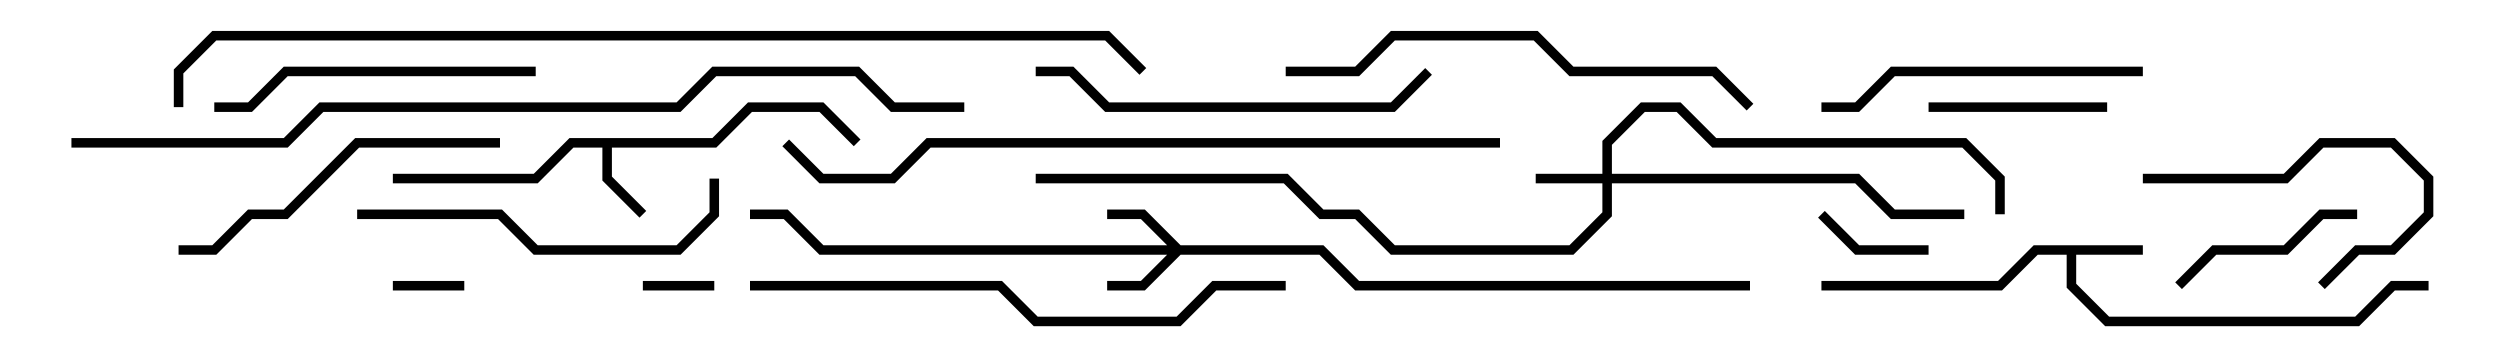 <svg version="1.1" width="105" height="15" xmlns="http://www.w3.org/2000/svg"><path d="M90,10.3L90,10.7L87.2,10.7L87.2,11.917L88.583,13.3L98.917,13.3L100.417,11.8L102,11.8L102,12.2L100.583,12.2L99.083,13.7L88.417,13.7L86.8,12.083L86.8,10.7L85.583,10.7L84.083,12.2L76.5,12.2L76.5,11.8L83.917,11.8L85.417,10.3z" stroke="none"/><path d="M29.917,5.8L31.417,4.3L34.583,4.3L36.141,5.859L35.859,6.141L34.417,4.7L31.583,4.7L30.083,6.2L25.7,6.2L25.7,7.417L27.141,8.859L26.859,9.141L25.3,7.583L25.3,6.2L24.083,6.2L22.583,7.7L16.5,7.7L16.5,7.3L22.417,7.3L23.917,5.8z" stroke="none"/><path d="M67.3,7.3L67.3,5.917L68.917,4.3L70.583,4.3L72.083,5.8L82.583,5.8L84.2,7.417L84.2,9L83.8,9L83.8,7.583L82.417,6.2L71.917,6.2L70.417,4.7L69.083,4.7L67.7,6.083L67.7,7.3L78.083,7.3L79.583,8.8L82.5,8.8L82.5,9.2L79.417,9.2L77.917,7.7L67.7,7.7L67.7,9.083L66.083,10.7L58.417,10.7L56.917,9.2L55.417,9.2L53.917,7.7L43.5,7.7L43.5,7.3L54.083,7.3L55.583,8.8L57.083,8.8L58.583,10.3L65.917,10.3L67.3,8.917L67.3,7.7L64.5,7.7L64.5,7.3z" stroke="none"/><path d="M49.583,10.3L55.583,10.3L57.083,11.8L73.5,11.8L73.5,12.2L56.917,12.2L55.417,10.7L49.583,10.7L48.083,12.2L46.5,12.2L46.5,11.8L47.917,11.8L49.017,10.7L34.417,10.7L32.917,9.2L31.5,9.2L31.5,8.8L33.083,8.8L34.583,10.3L49.017,10.3L47.917,9.2L46.5,9.2L46.5,8.8L48.083,8.8z" stroke="none"/><path d="M30,11.8L30,12.2L27,12.2L27,11.8z" stroke="none"/><path d="M19.5,11.8L19.5,12.2L16.5,12.2L16.5,11.8z" stroke="none"/><path d="M81,10.3L81,10.7L77.917,10.7L76.359,9.141L76.641,8.859L78.083,10.3z" stroke="none"/><path d="M88.5,4.3L88.5,4.7L81,4.7L81,4.3z" stroke="none"/><path d="M99,8.8L99,9.2L97.583,9.2L96.083,10.7L93.083,10.7L91.641,12.141L91.359,11.859L92.917,10.3L95.917,10.3L97.417,8.8z" stroke="none"/><path d="M97.641,12.141L97.359,11.859L98.917,10.3L100.417,10.3L101.8,8.917L101.8,7.583L100.417,6.2L97.583,6.2L96.083,7.7L90,7.7L90,7.3L95.917,7.3L97.417,5.8L100.583,5.8L102.2,7.417L102.2,9.083L100.583,10.7L99.083,10.7z" stroke="none"/><path d="M90,2.8L90,3.2L79.583,3.2L78.083,4.7L76.5,4.7L76.5,4.3L77.917,4.3L79.417,2.8z" stroke="none"/><path d="M22.5,2.8L22.5,3.2L12.083,3.2L10.583,4.7L9,4.7L9,4.3L10.417,4.3L11.917,2.8z" stroke="none"/><path d="M7.5,10.7L7.5,10.3L8.917,10.3L10.417,8.8L11.917,8.8L14.917,5.8L21,5.8L21,6.2L15.083,6.2L12.083,9.2L10.583,9.2L9.083,10.7z" stroke="none"/><path d="M29.8,7.5L30.2,7.5L30.2,9.083L28.583,10.7L22.417,10.7L20.917,9.2L15,9.2L15,8.8L21.083,8.8L22.583,10.3L28.417,10.3L29.8,8.917z" stroke="none"/><path d="M43.5,3.2L43.5,2.8L45.083,2.8L46.583,4.3L58.417,4.3L59.859,2.859L60.141,3.141L58.583,4.7L46.417,4.7L44.917,3.2z" stroke="none"/><path d="M54,3.2L54,2.8L56.917,2.8L58.417,1.3L64.583,1.3L66.083,2.8L72.083,2.8L73.641,4.359L73.359,4.641L71.917,3.2L65.917,3.2L64.417,1.7L58.583,1.7L57.083,3.2z" stroke="none"/><path d="M54,11.8L54,12.2L51.083,12.2L49.583,13.7L43.417,13.7L41.917,12.2L31.5,12.2L31.5,11.8L42.083,11.8L43.583,13.3L49.417,13.3L50.917,11.8z" stroke="none"/><path d="M63,5.8L63,6.2L39.083,6.2L37.583,7.7L34.417,7.7L32.859,6.141L33.141,5.859L34.583,7.3L37.417,7.3L38.917,5.8z" stroke="none"/><path d="M40.5,4.3L40.5,4.7L37.417,4.7L35.917,3.2L30.083,3.2L28.583,4.7L13.583,4.7L12.083,6.2L3,6.2L3,5.8L11.917,5.8L13.417,4.3L28.417,4.3L29.917,2.8L36.083,2.8L37.583,4.3z" stroke="none"/><path d="M48.141,2.859L47.859,3.141L46.417,1.7L9.083,1.7L7.7,3.083L7.7,4.5L7.3,4.5L7.3,2.917L8.917,1.3L46.583,1.3z" stroke="none"/></svg>